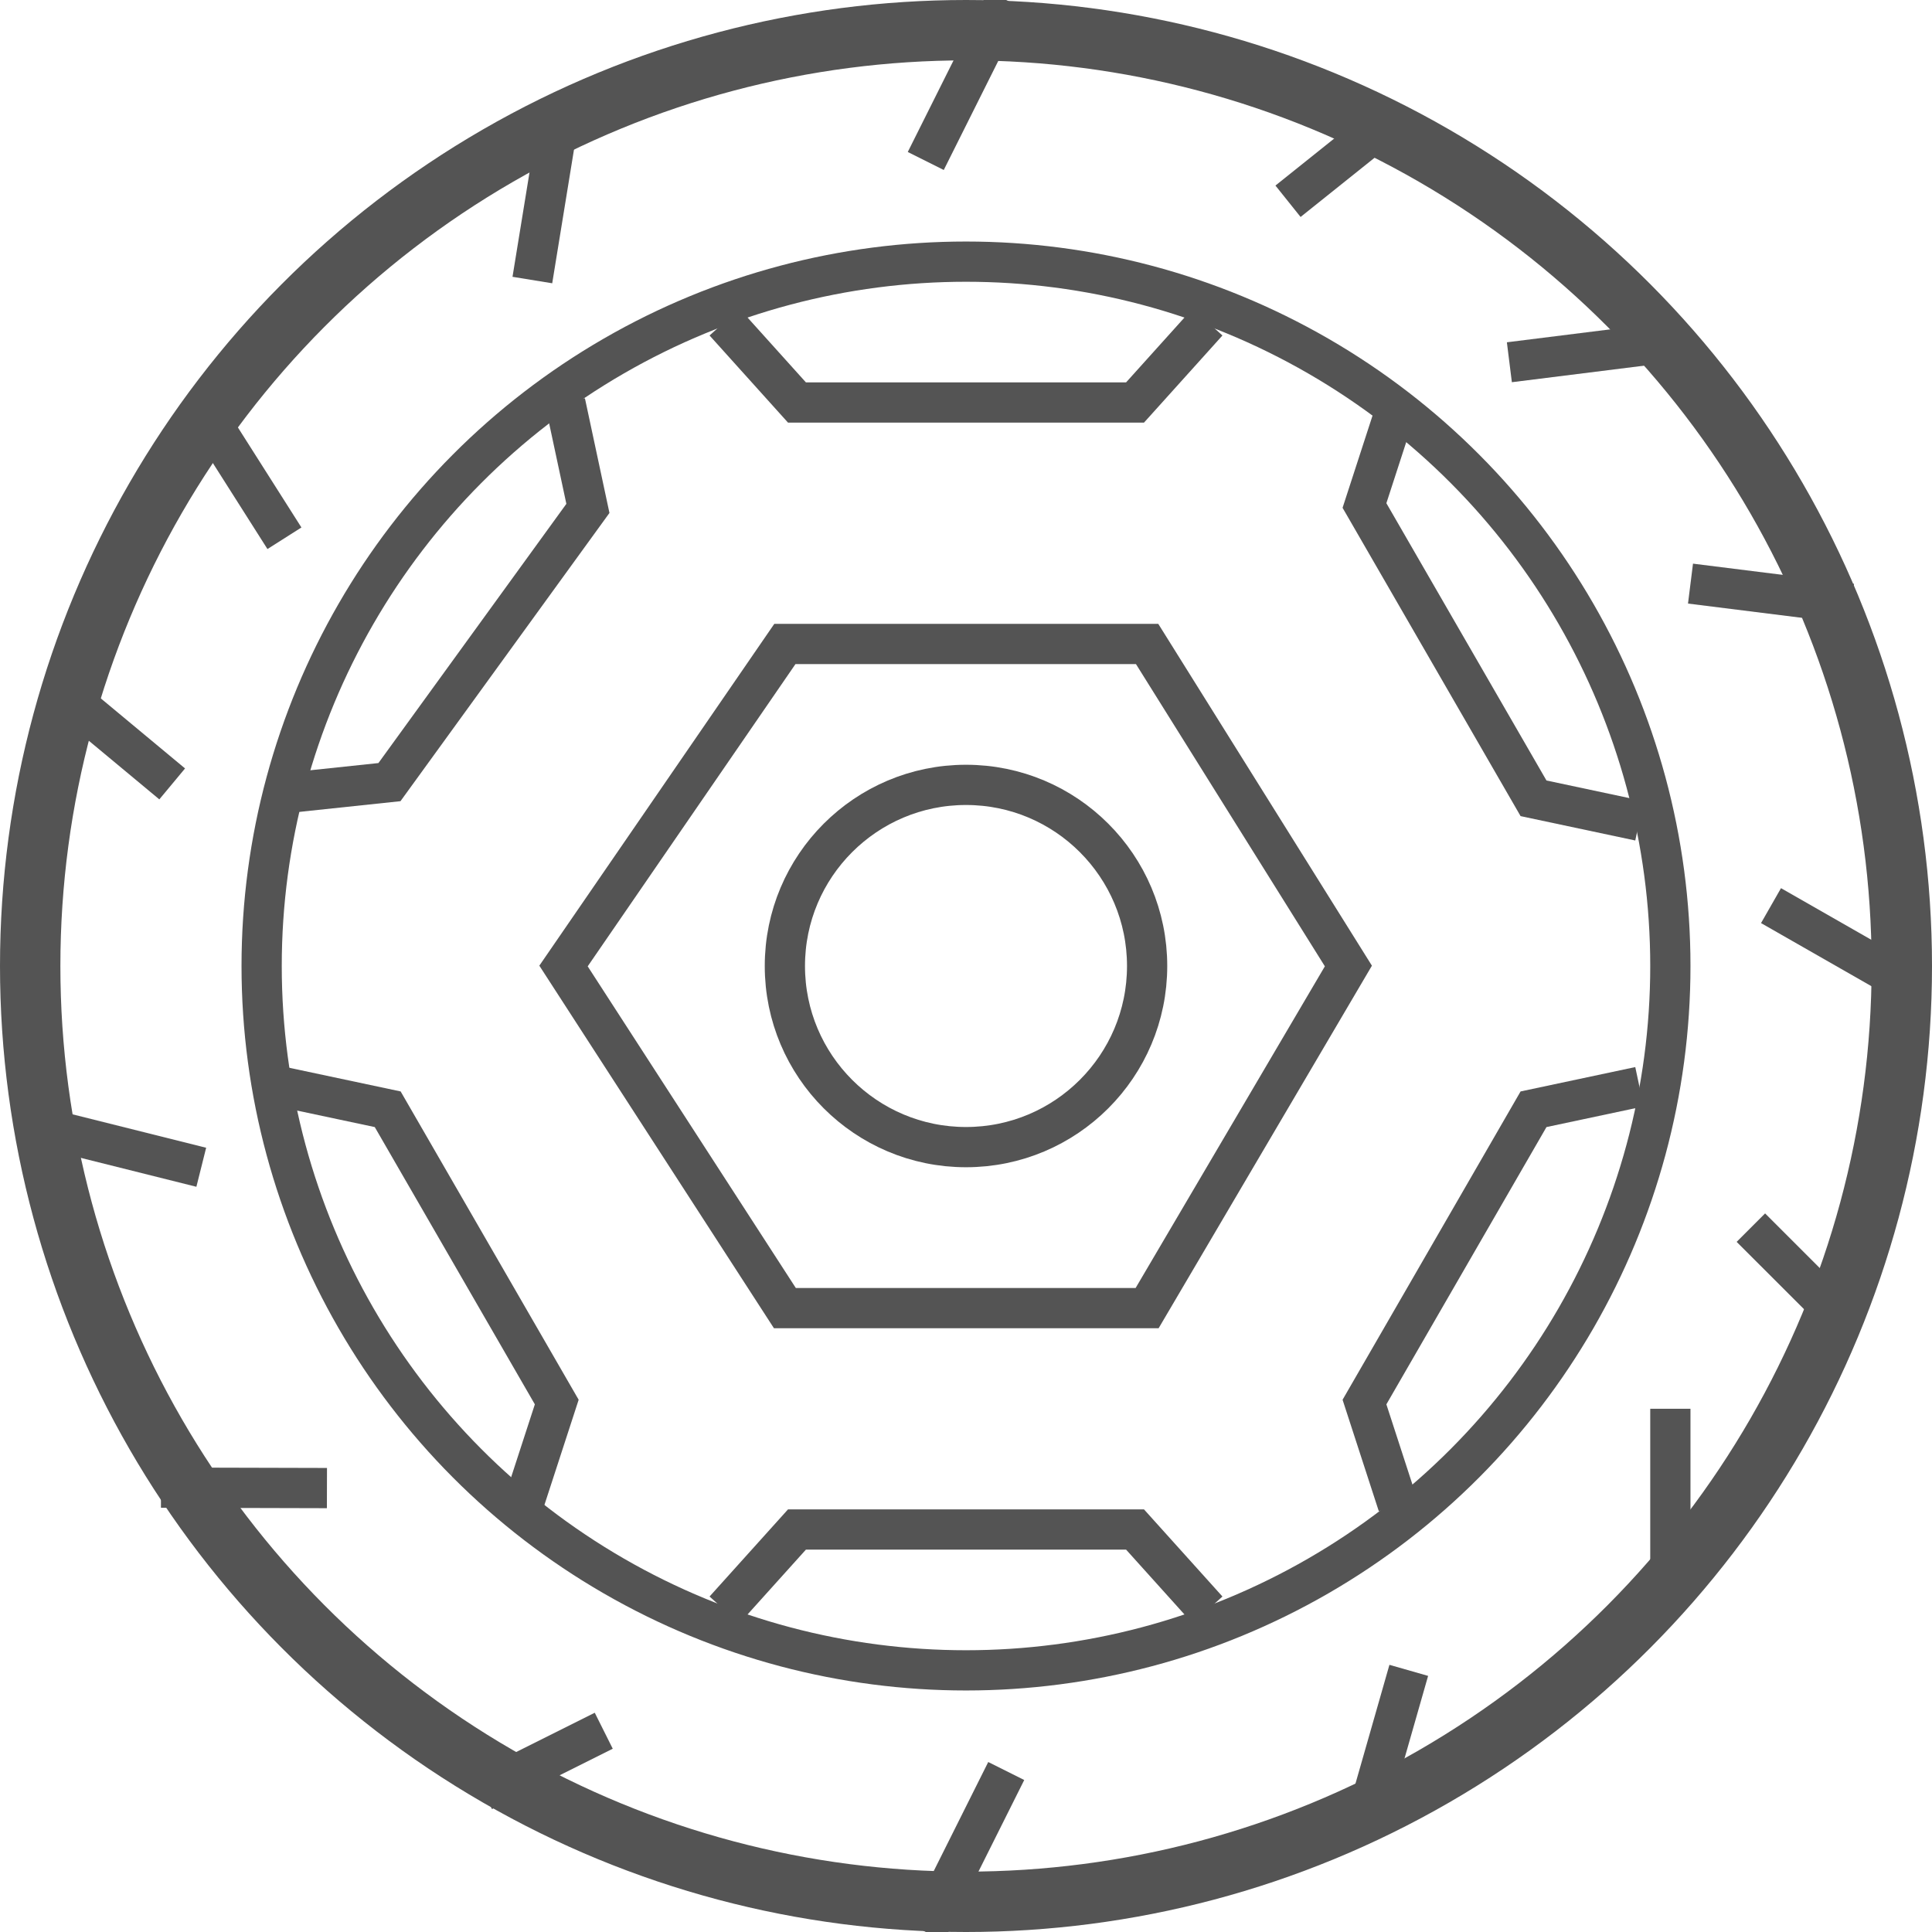 <svg width="40" height="40" viewBox="0 0 40 40" fill="none" xmlns="http://www.w3.org/2000/svg">
<g clip-path="url(#clip0_36_8458)">
<circle cx="20" cy="20" r="19.375" stroke="#545454" stroke-width="1.25"/>
<circle cx="20" cy="20" r="14.583" stroke="#545454" stroke-width="0.833"/>
<circle cx="20" cy="20" r="3.75" stroke="#545454" stroke-width="0.833"/>
<path d="M20.833 0L19.167 3.333" stroke="#545454" stroke-width="0.833"/>
<path d="M11.559 2.5L11.022 5.798" stroke="#545454" stroke-width="0.833"/>
<path d="M4.104 8.333L5.889 11.144" stroke="#545454" stroke-width="0.833"/>
<path d="M1.084 14.167L3.565 16.23" stroke="#545454" stroke-width="0.833"/>
<path d="M20.833 36.667L19.167 40" stroke="#545454" stroke-width="0.833"/>
<path d="M0.833 23.333L4.167 24.167" stroke="#545454" stroke-width="0.833"/>
<path d="M3.333 30.8L6.769 30.809" stroke="#545454" stroke-width="0.833"/>
<path d="M10 37.083L12.5 35.833" stroke="#545454" stroke-width="0.833"/>
<path d="M28.333 37.5L29.167 34.583" stroke="#545454" stroke-width="0.833"/>
<path d="M34.583 32.917V29.167" stroke="#545454" stroke-width="0.833"/>
<path d="M37.917 27.083L36.25 25.417" stroke="#545454" stroke-width="0.833"/>
<path d="M39.583 20.417L36.667 18.75" stroke="#545454" stroke-width="0.833"/>
<path d="M38.333 12.5L35 12.083" stroke="#545454" stroke-width="0.833"/>
<path d="M34.583 7.083L31.25 7.5" stroke="#545454" stroke-width="0.833"/>
<path d="M28.75 2.5L26.667 4.167" stroke="#545454" stroke-width="0.833"/>
<path d="M15 6.667L16.5 8.333H23.5L25 6.667" stroke="#545454" stroke-width="0.833"/>
<path d="M15 33.333L16.5 31.667H23.5L25 33.333" stroke="#545454" stroke-width="0.833"/>
<path d="M28.943 31.16L28.25 29.028L31.75 22.966L33.943 22.5" stroke="#545454" stroke-width="0.833"/>
<path d="M5.833 16.429L8.063 16.193L12.172 10.526L11.703 8.333" stroke="#545454" stroke-width="0.833"/>
<path d="M10.833 31.16L11.527 29.028L8.027 22.966L5.833 22.5" stroke="#545454" stroke-width="0.833"/>
<path d="M33.943 16.994L31.75 16.528L28.25 10.466L28.943 8.333" stroke="#545454" stroke-width="0.833"/>
<path d="M23.75 13.333H16.25L11.667 20L16.25 27.083H23.75L27.917 20L23.75 13.333Z" stroke="#545454" stroke-width="0.833"/>
</g>
<defs>
<clipPath id="clip0_36_8458">
<rect width="40" height="40" fill="white"/>
</clipPath>
</defs>
</svg>
